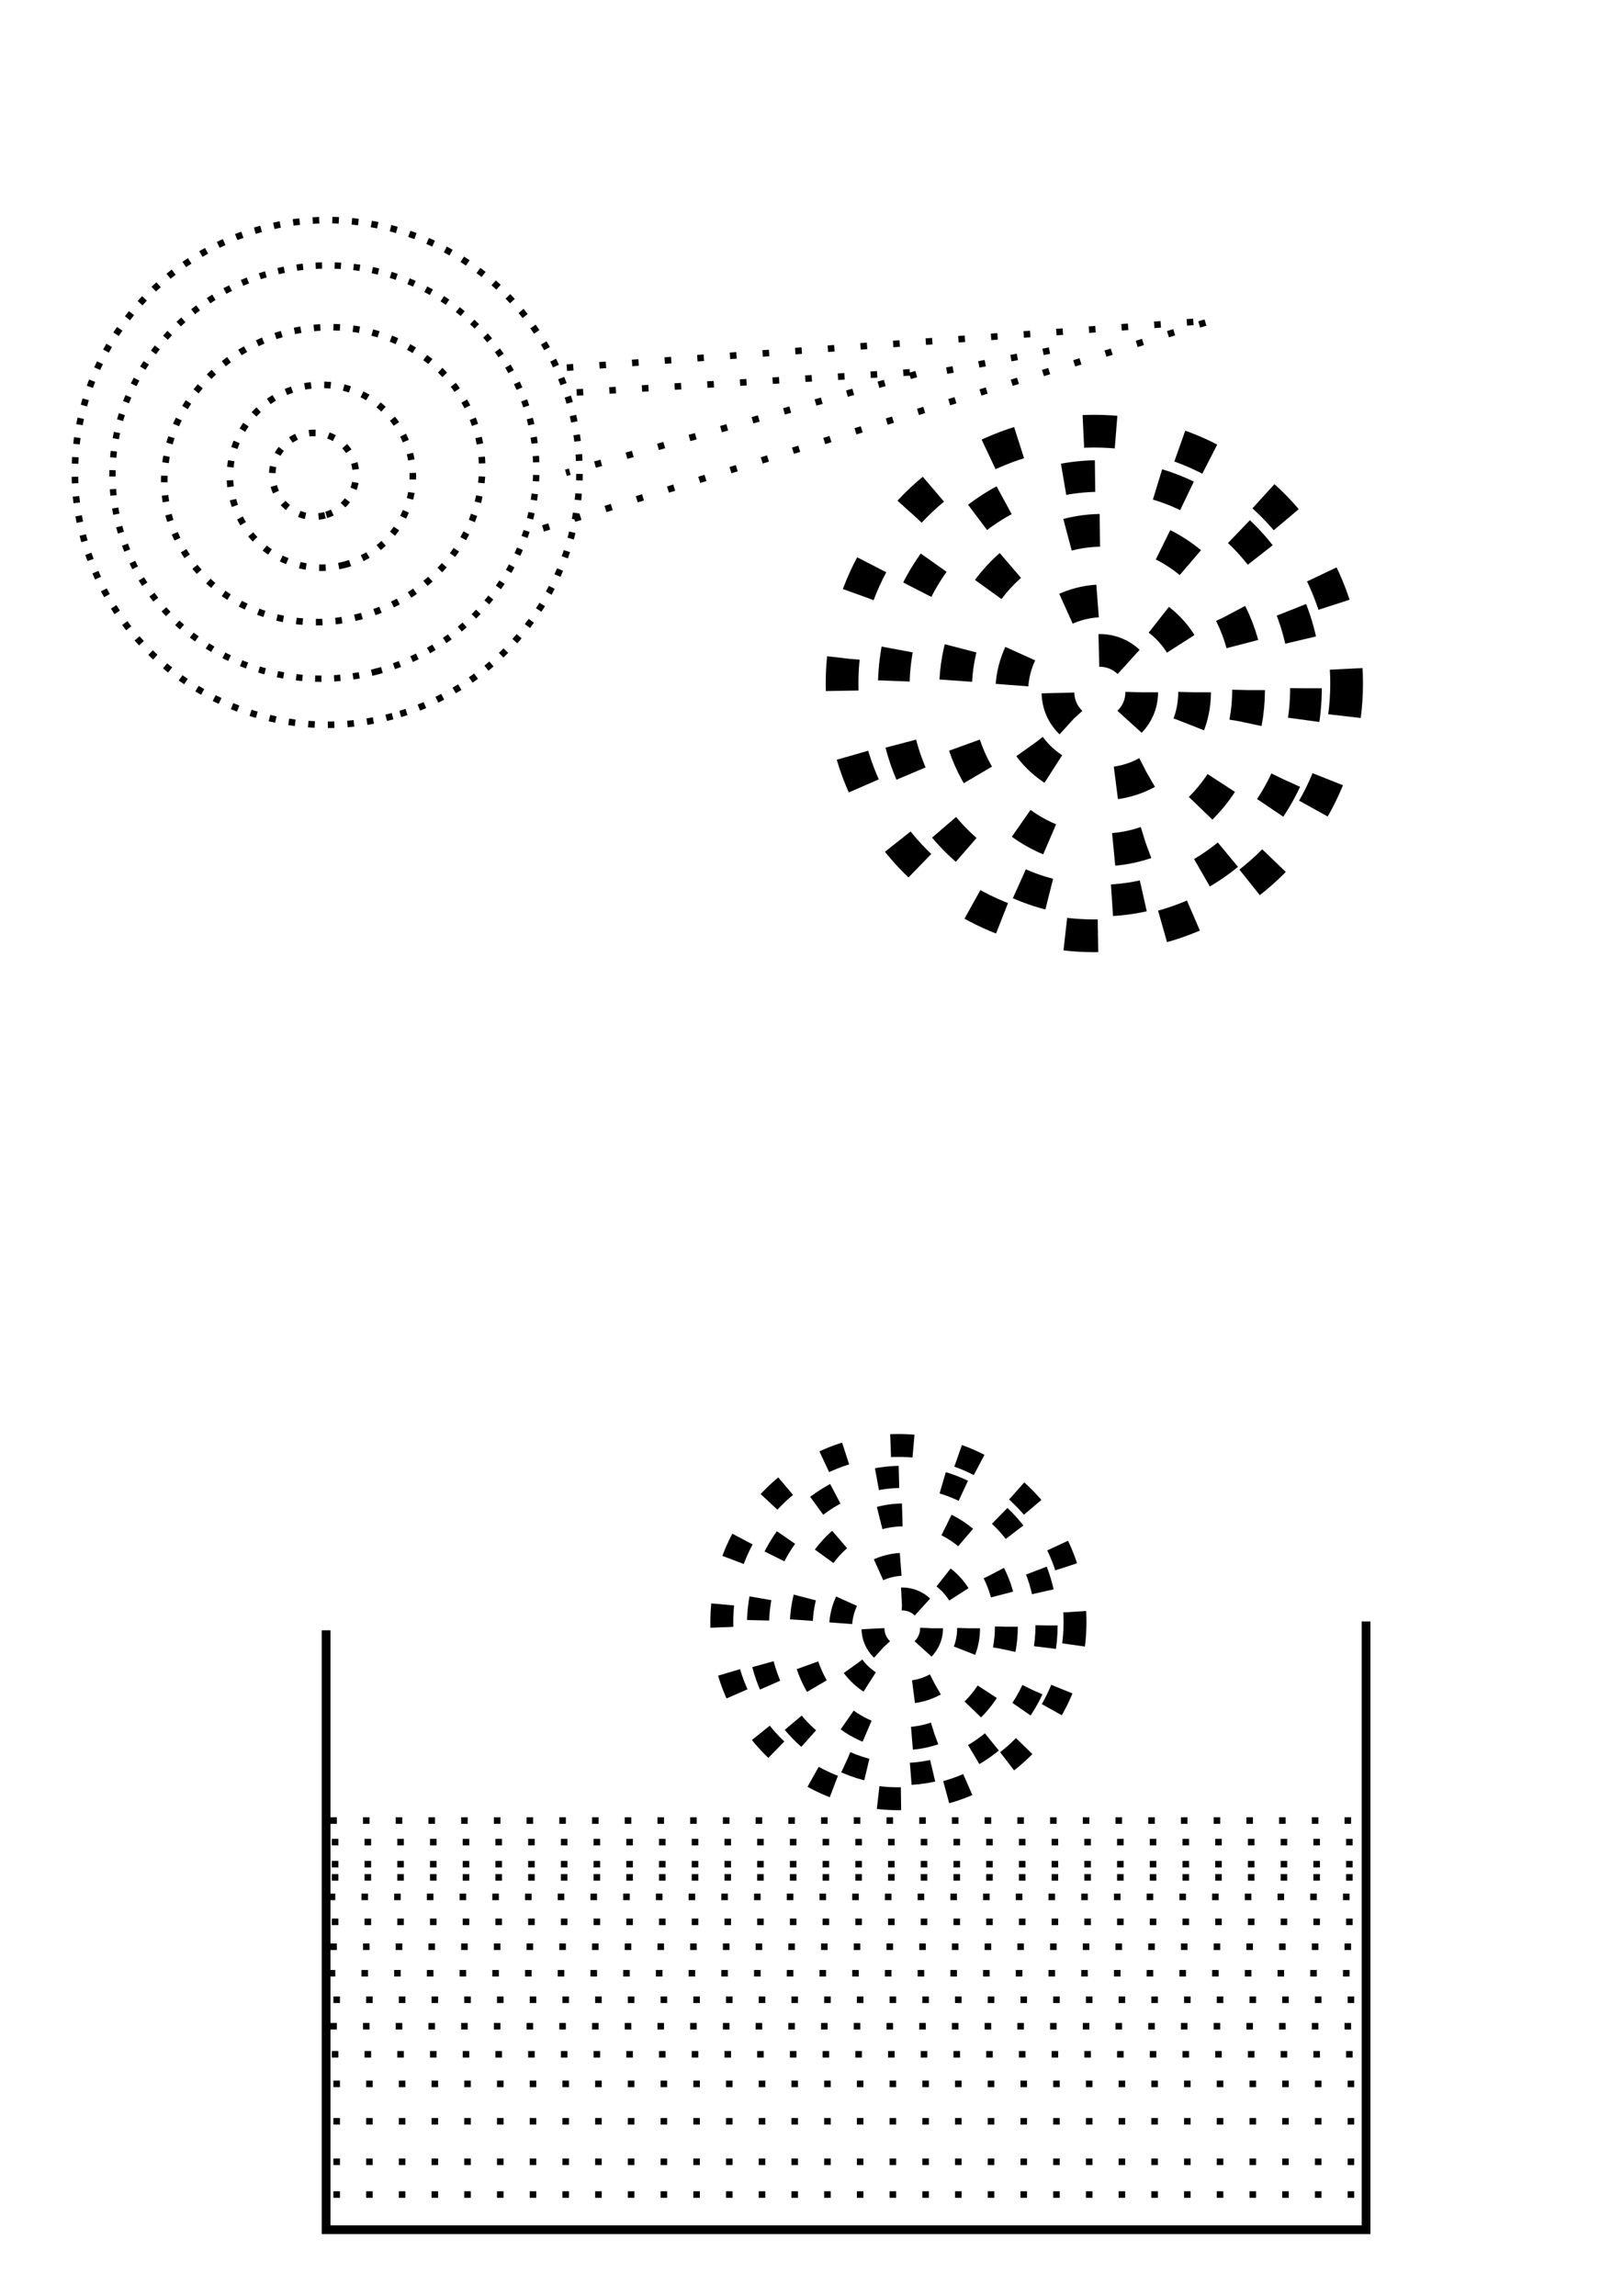 <?xml version="1.0" encoding="UTF-8" standalone="no"?>
<!-- Created with Inkscape (http://www.inkscape.org/) -->

<svg
   xmlns:dc="http://purl.org/dc/elements/1.1/"
   xmlns:cc="http://creativecommons.org/ns#"
   xmlns:rdf="http://www.w3.org/1999/02/22-rdf-syntax-ns#"
   xmlns:svg="http://www.w3.org/2000/svg"
   xmlns="http://www.w3.org/2000/svg"
   xmlns:sodipodi="http://sodipodi.sourceforge.net/DTD/sodipodi-0.dtd"
   xmlns:inkscape="http://www.inkscape.org/namespaces/inkscape"
   width="210mm"
   height="297mm"
   viewBox="0 0 744.094 1052.362"
   id="svg2"
   version="1.1"
   inkscape:version="0.91 r13725"
   sodipodi:docname="drawing.svg">
  <defs
     id="defs4" />
  <sodipodi:namedview
     id="base"
     pagecolor="#ffffff"
     bordercolor="#666666"
     borderopacity="1.0"
     inkscape:pageopacity="0.0"
     inkscape:pageshadow="2"
     inkscape:zoom="0.7"
     inkscape:cx="387.27746"
     inkscape:cy="352.86909"
     inkscape:document-units="px"
     inkscape:current-layer="layer1"
     showgrid="false"
     inkscape:window-width="1280"
     inkscape:window-height="752"
     inkscape:window-x="0"
     inkscape:window-y="0"
     inkscape:window-maximized="1" />
  <g
     inkscape:label="Layer 1"
     inkscape:groupmode="layer"
     id="layer1">
    <g
       id="g4251"
       transform="matrix(0.259,0.966,-0.966,0.259,627.587,-251.048)"
       inkscape:export-xdpi="90"
       inkscape:export-ydpi="90">
      <g
         transform="translate(-62.481,149.683)"
         id="g4154">
        <circle
           style="fill:none;fill-opacity:1;stroke:#000000;stroke-width:3;stroke-miterlimit:4;stroke-dasharray:3, 6;stroke-dashoffset:0;stroke-opacity:1"
           id="path4141"
           cx="390.424"
           cy="432.634"
           r="115.662" />
        <ellipse
           style="fill:none;fill-opacity:1;stroke:#000000;stroke-width:2.902;stroke-miterlimit:4;stroke-dasharray:2.902, 5.804;stroke-dashoffset:0;stroke-opacity:1"
           id="path4146"
           cx="389.919"
           cy="433.828"
           rx="94.498"
           ry="97.309" />
        <ellipse
           style="fill:none;fill-opacity:1;stroke:#000000;stroke-width:3;stroke-miterlimit:4;stroke-dasharray:3, 6;stroke-dashoffset:0;stroke-opacity:1"
           id="path4148"
           cx="390.929"
           cy="434.654"
           rx="67.175"
           ry="73.236" />
        <circle
           style="fill:none;fill-opacity:1;stroke:#000000;stroke-width:3;stroke-miterlimit:4;stroke-dasharray:3, 6;stroke-dashoffset:0;stroke-opacity:1"
           id="path4150"
           cx="391.434"
           cy="435.664"
           r="41.921" />
        <circle
           style="fill:none;fill-opacity:1;stroke:#000000;stroke-width:3;stroke-miterlimit:4;stroke-dasharray:3, 6;stroke-dashoffset:0;stroke-opacity:1"
           id="path4152"
           cx="389.919"
           cy="438.695"
           r="19.193" />
      </g>
      <g
         transform="translate(0,18.571)"
         id="g4246">
        <path
           style="fill:none;fill-rule:evenodd;stroke:#000000;stroke-width:3;stroke-linecap:butt;stroke-linejoin:miter;stroke-miterlimit:4;stroke-dasharray:3, 12;stroke-dashoffset:0;stroke-opacity:1"
           d="m 310,445.219 c 55.714,-290 55.714,-291.429 55.714,-291.429 l 12.857,327.143"
           id="path4178"
           inkscape:connector-curvature="0" />
        <path
           style="fill:none;fill-rule:evenodd;stroke:#000000;stroke-width:3;stroke-linecap:butt;stroke-linejoin:miter;stroke-miterlimit:4;stroke-dasharray:3, 12;stroke-dashoffset:0;stroke-opacity:1"
           d="m 322.143,443.791 32.143,-157.143 2.143,171.429"
           id="path4180"
           inkscape:connector-curvature="0" />
        <path
           style="fill:none;fill-rule:evenodd;stroke:#000000;stroke-width:3;stroke-linecap:butt;stroke-linejoin:miter;stroke-miterlimit:4;stroke-dasharray:3, 12;stroke-dashoffset:0;stroke-opacity:1"
           d="M 356.429,277.362 360,225.934"
           id="path4182"
           inkscape:connector-curvature="0" />
      </g>
    </g>
    <g
       id="g4238"
       transform="translate(2.02,-22.223)"
       inkscape:export-xdpi="90"
       inkscape:export-ydpi="90">
      <circle
         style="fill:none;fill-opacity:1;stroke:#000000;stroke-width:15;stroke-miterlimit:4;stroke-dasharray:15, 30;stroke-dashoffset:0;stroke-opacity:1"
         id="circle4217"
         cx="499.699"
         cy="335.523"
         r="115.662" />
      <g
         transform="translate(3.03,1.01)"
         id="g4232">
        <ellipse
           ry="97.309"
           rx="94.498"
           cy="336.717"
           cx="499.194"
           id="ellipse4219"
           style="fill:none;fill-opacity:1;stroke:#000000;stroke-width:14.51;stroke-miterlimit:4;stroke-dasharray:14.51, 29.02;stroke-dashoffset:0;stroke-opacity:1" />
        <ellipse
           ry="73.236"
           rx="67.175"
           cy="337.543"
           cx="500.204"
           id="ellipse4221"
           style="fill:none;fill-opacity:1;stroke:#000000;stroke-width:15;stroke-miterlimit:4;stroke-dasharray:15, 30;stroke-dashoffset:0;stroke-opacity:1" />
        <circle
           r="41.921"
           cy="338.553"
           cx="500.709"
           id="circle4223"
           style="fill:none;fill-opacity:1;stroke:#000000;stroke-width:15;stroke-miterlimit:4;stroke-dasharray:15, 30;stroke-dashoffset:0;stroke-opacity:1" />
        <circle
           r="19.193"
           cy="338.553"
           cx="499.194"
           id="circle4225"
           style="fill:none;fill-opacity:1;stroke:#000000;stroke-width:15;stroke-miterlimit:4;stroke-dasharray:15, 30;stroke-dashoffset:0;stroke-opacity:1" />
      </g>
    </g>
    <g
       id="g4309"
       inkscape:export-xdpi="90"
       inkscape:export-ydpi="90">
      <g
         id="g4263"
         transform="matrix(0.7,0,0,0.7,62.103,508.678)"
         inkscape:export-xdpi="90"
         inkscape:export-ydpi="90">
        <circle
           style="fill:none;fill-opacity:1;stroke:#000000;stroke-width:15;stroke-miterlimit:4;stroke-dasharray:15, 30;stroke-dashoffset:0;stroke-opacity:1"
           id="circle4265"
           cx="499.699"
           cy="335.523"
           r="115.662" />
        <g
           transform="translate(3.03,1.01)"
           id="g4267">
          <ellipse
             ry="97.309"
             rx="94.498"
             cy="336.717"
             cx="499.194"
             id="ellipse4269"
             style="fill:none;fill-opacity:1;stroke:#000000;stroke-width:14.51;stroke-miterlimit:4;stroke-dasharray:14.51, 29.02;stroke-dashoffset:0;stroke-opacity:1" />
          <ellipse
             ry="73.236"
             rx="67.175"
             cy="337.543"
             cx="500.204"
             id="ellipse4271"
             style="fill:none;fill-opacity:1;stroke:#000000;stroke-width:15;stroke-miterlimit:4;stroke-dasharray:15, 30;stroke-dashoffset:0;stroke-opacity:1" />
          <circle
             r="41.921"
             cy="338.553"
             cx="500.709"
             id="circle4273"
             style="fill:none;fill-opacity:1;stroke:#000000;stroke-width:15;stroke-miterlimit:4;stroke-dasharray:15, 30;stroke-dashoffset:0;stroke-opacity:1" />
          <circle
             r="19.193"
             cy="338.553"
             cx="499.194"
             id="circle4275"
             style="fill:none;fill-opacity:1;stroke:#000000;stroke-width:15;stroke-miterlimit:4;stroke-dasharray:15, 30;stroke-dashoffset:0;stroke-opacity:1" />
        </g>
      </g>
      <path
         inkscape:connector-curvature="0"
         id="path4277"
         d="m 149.503,747.296 0,274.761 476.792,0 0,-278.802"
         style="fill:none;fill-rule:evenodd;stroke:#000000;stroke-width:4;stroke-linecap:butt;stroke-linejoin:miter;stroke-opacity:1;stroke-miterlimit:4;stroke-dasharray:none" />
      <path
         inkscape:connector-curvature="0"
         id="path4279"
         d="m 151.429,834.505 477.857,0"
         style="fill:none;fill-rule:evenodd;stroke:#000000;stroke-width:3;stroke-linecap:butt;stroke-linejoin:miter;stroke-miterlimit:4;stroke-dasharray:3, 12;stroke-dashoffset:0;stroke-opacity:1" />
      <path
         style="fill:none;fill-rule:evenodd;stroke:#000000;stroke-width:3;stroke-linecap:butt;stroke-linejoin:miter;stroke-miterlimit:4;stroke-dasharray:3, 12;stroke-dashoffset:0;stroke-opacity:1"
         d="m 152.143,854.505 477.857,0"
         id="path4281"
         inkscape:connector-curvature="0" />
      <path
         inkscape:connector-curvature="0"
         id="path4283"
         d="m 152.143,880.934 477.857,0"
         style="fill:none;fill-rule:evenodd;stroke:#000000;stroke-width:3;stroke-linecap:butt;stroke-linejoin:miter;stroke-miterlimit:4;stroke-dasharray:3, 12;stroke-dashoffset:0;stroke-opacity:1" />
      <path
         style="fill:none;fill-rule:evenodd;stroke:#000000;stroke-width:3;stroke-linecap:butt;stroke-linejoin:miter;stroke-miterlimit:4;stroke-dasharray:3, 12;stroke-dashoffset:0;stroke-opacity:1"
         d="m 150.714,904.505 477.857,0"
         id="path4285"
         inkscape:connector-curvature="0" />
      <path
         inkscape:connector-curvature="0"
         id="path4287"
         d="m 151.429,928.791 477.857,0"
         style="fill:none;fill-rule:evenodd;stroke:#000000;stroke-width:3;stroke-linecap:butt;stroke-linejoin:miter;stroke-miterlimit:4;stroke-dasharray:3, 12;stroke-dashoffset:0;stroke-opacity:1" />
      <path
         style="fill:none;fill-rule:evenodd;stroke:#000000;stroke-width:3;stroke-linecap:butt;stroke-linejoin:miter;stroke-miterlimit:4;stroke-dasharray:3, 12;stroke-dashoffset:0;stroke-opacity:1"
         d="m 152.857,955.219 477.857,0"
         id="path4289"
         inkscape:connector-curvature="0" />
      <path
         inkscape:connector-curvature="0"
         id="path4291"
         d="m 152.857,972.362 477.857,0"
         style="fill:none;fill-rule:evenodd;stroke:#000000;stroke-width:3;stroke-linecap:butt;stroke-linejoin:miter;stroke-miterlimit:4;stroke-dasharray:3, 12;stroke-dashoffset:0;stroke-opacity:1" />
      <path
         style="fill:none;fill-rule:evenodd;stroke:#000000;stroke-width:3;stroke-linecap:butt;stroke-linejoin:miter;stroke-miterlimit:4;stroke-dasharray:3, 12;stroke-dashoffset:0;stroke-opacity:1"
         d="m 152.857,990.934 477.857,0"
         id="path4293"
         inkscape:connector-curvature="0" />
      <path
         inkscape:connector-curvature="0"
         id="path4295"
         d="m 152.857,1005.934 477.857,0"
         style="fill:none;fill-rule:evenodd;stroke:#000000;stroke-width:3;stroke-linecap:butt;stroke-linejoin:miter;stroke-miterlimit:4;stroke-dasharray:3, 12;stroke-dashoffset:0;stroke-opacity:1" />
      <path
         style="fill:none;fill-rule:evenodd;stroke:#000000;stroke-width:3;stroke-linecap:butt;stroke-linejoin:miter;stroke-miterlimit:4;stroke-dasharray:3, 12;stroke-dashoffset:0;stroke-opacity:1"
         d="m 152.143,941.648 477.857,0"
         id="path4297"
         inkscape:connector-curvature="0" />
      <path
         inkscape:connector-curvature="0"
         id="path4299"
         d="m 152.857,916.648 477.857,0"
         style="fill:none;fill-rule:evenodd;stroke:#000000;stroke-width:3;stroke-linecap:butt;stroke-linejoin:miter;stroke-miterlimit:4;stroke-dasharray:3, 12;stroke-dashoffset:0;stroke-opacity:1" />
      <path
         style="fill:none;fill-rule:evenodd;stroke:#000000;stroke-width:3;stroke-linecap:butt;stroke-linejoin:miter;stroke-miterlimit:4;stroke-dasharray:3, 12;stroke-dashoffset:0;stroke-opacity:1"
         d="m 151.429,892.362 477.857,0"
         id="path4301"
         inkscape:connector-curvature="0" />
      <path
         inkscape:connector-curvature="0"
         id="path4303"
         d="m 150.714,869.505 477.857,0"
         style="fill:none;fill-rule:evenodd;stroke:#000000;stroke-width:3;stroke-linecap:butt;stroke-linejoin:miter;stroke-miterlimit:4;stroke-dasharray:3, 12;stroke-dashoffset:0;stroke-opacity:1" />
      <path
         inkscape:connector-curvature="0"
         id="path4305"
         d="m 152.143,844.404 477.857,0"
         style="fill:none;fill-rule:evenodd;stroke:#000000;stroke-width:3;stroke-linecap:butt;stroke-linejoin:miter;stroke-miterlimit:4;stroke-dasharray:3, 12;stroke-dashoffset:0;stroke-opacity:1" />
      <path
         inkscape:connector-curvature="0"
         id="path4307"
         d="m 152.143,860.566 477.857,0"
         style="fill:none;fill-rule:evenodd;stroke:#000000;stroke-width:3;stroke-linecap:butt;stroke-linejoin:miter;stroke-miterlimit:4;stroke-dasharray:3, 12;stroke-dashoffset:0;stroke-opacity:1" />
    </g>
  </g>
</svg>
